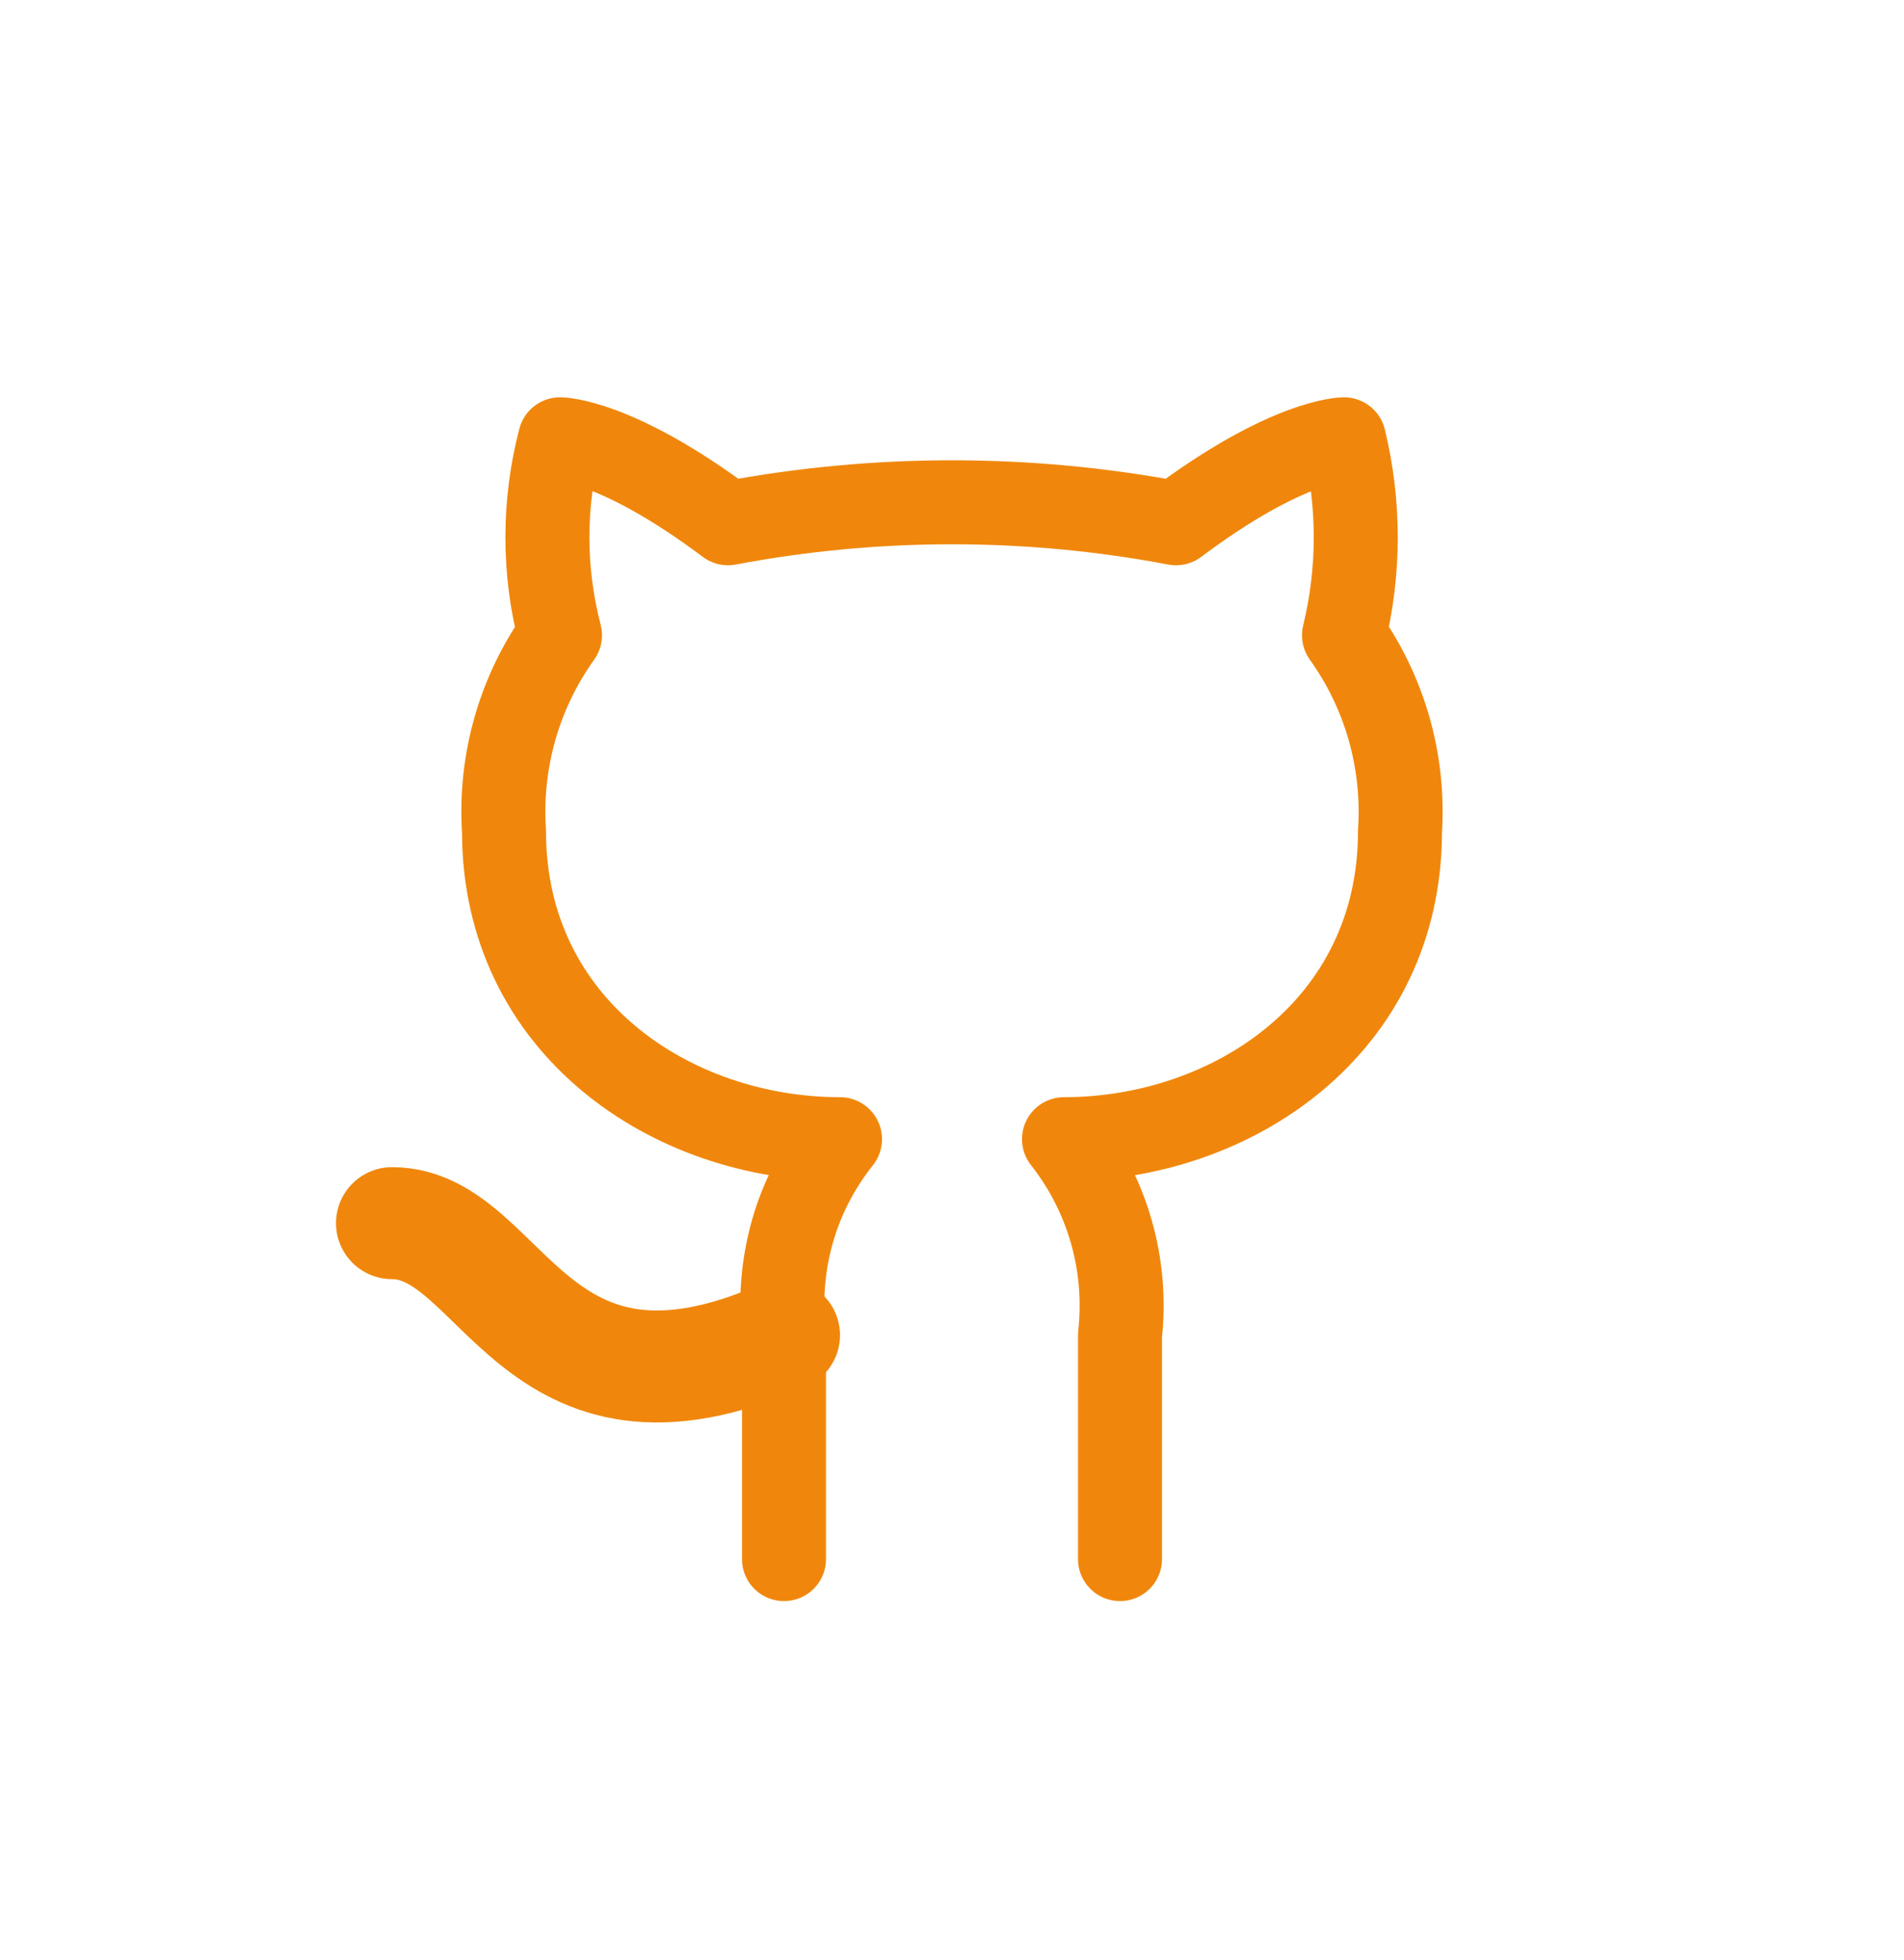 <svg width="34" height="35" viewBox="0 0 34 35" fill="none" xmlns="http://www.w3.org/2000/svg">
<path d="M20 27.846V23.846C20.139 22.593 19.78 21.336 19 20.346C22 20.346 25 18.346 25 14.846C25.08 13.596 24.73 12.366 24 11.346C24.28 10.196 24.28 8.996 24 7.846C24 7.846 23 7.846 21 9.346C18.36 8.846 15.64 8.846 13 9.346C11 7.846 10 7.846 10 7.846C9.7 8.996 9.7 10.196 10 11.346C9.272 12.362 8.919 13.599 9 14.846C9 18.346 12 20.346 15 20.346C14.61 20.836 14.32 21.396 14.15 21.996C13.98 22.596 13.93 23.226 14 23.846V27.846" stroke="#F0870C" stroke-width="1.5" stroke-linecap="round" stroke-linejoin="round"/>
<path d="M14 23.846C9.49 25.846 9 21.846 7 21.846" stroke="#F0870C" stroke-width="2" stroke-linecap="round" stroke-linejoin="round"/>
</svg>
